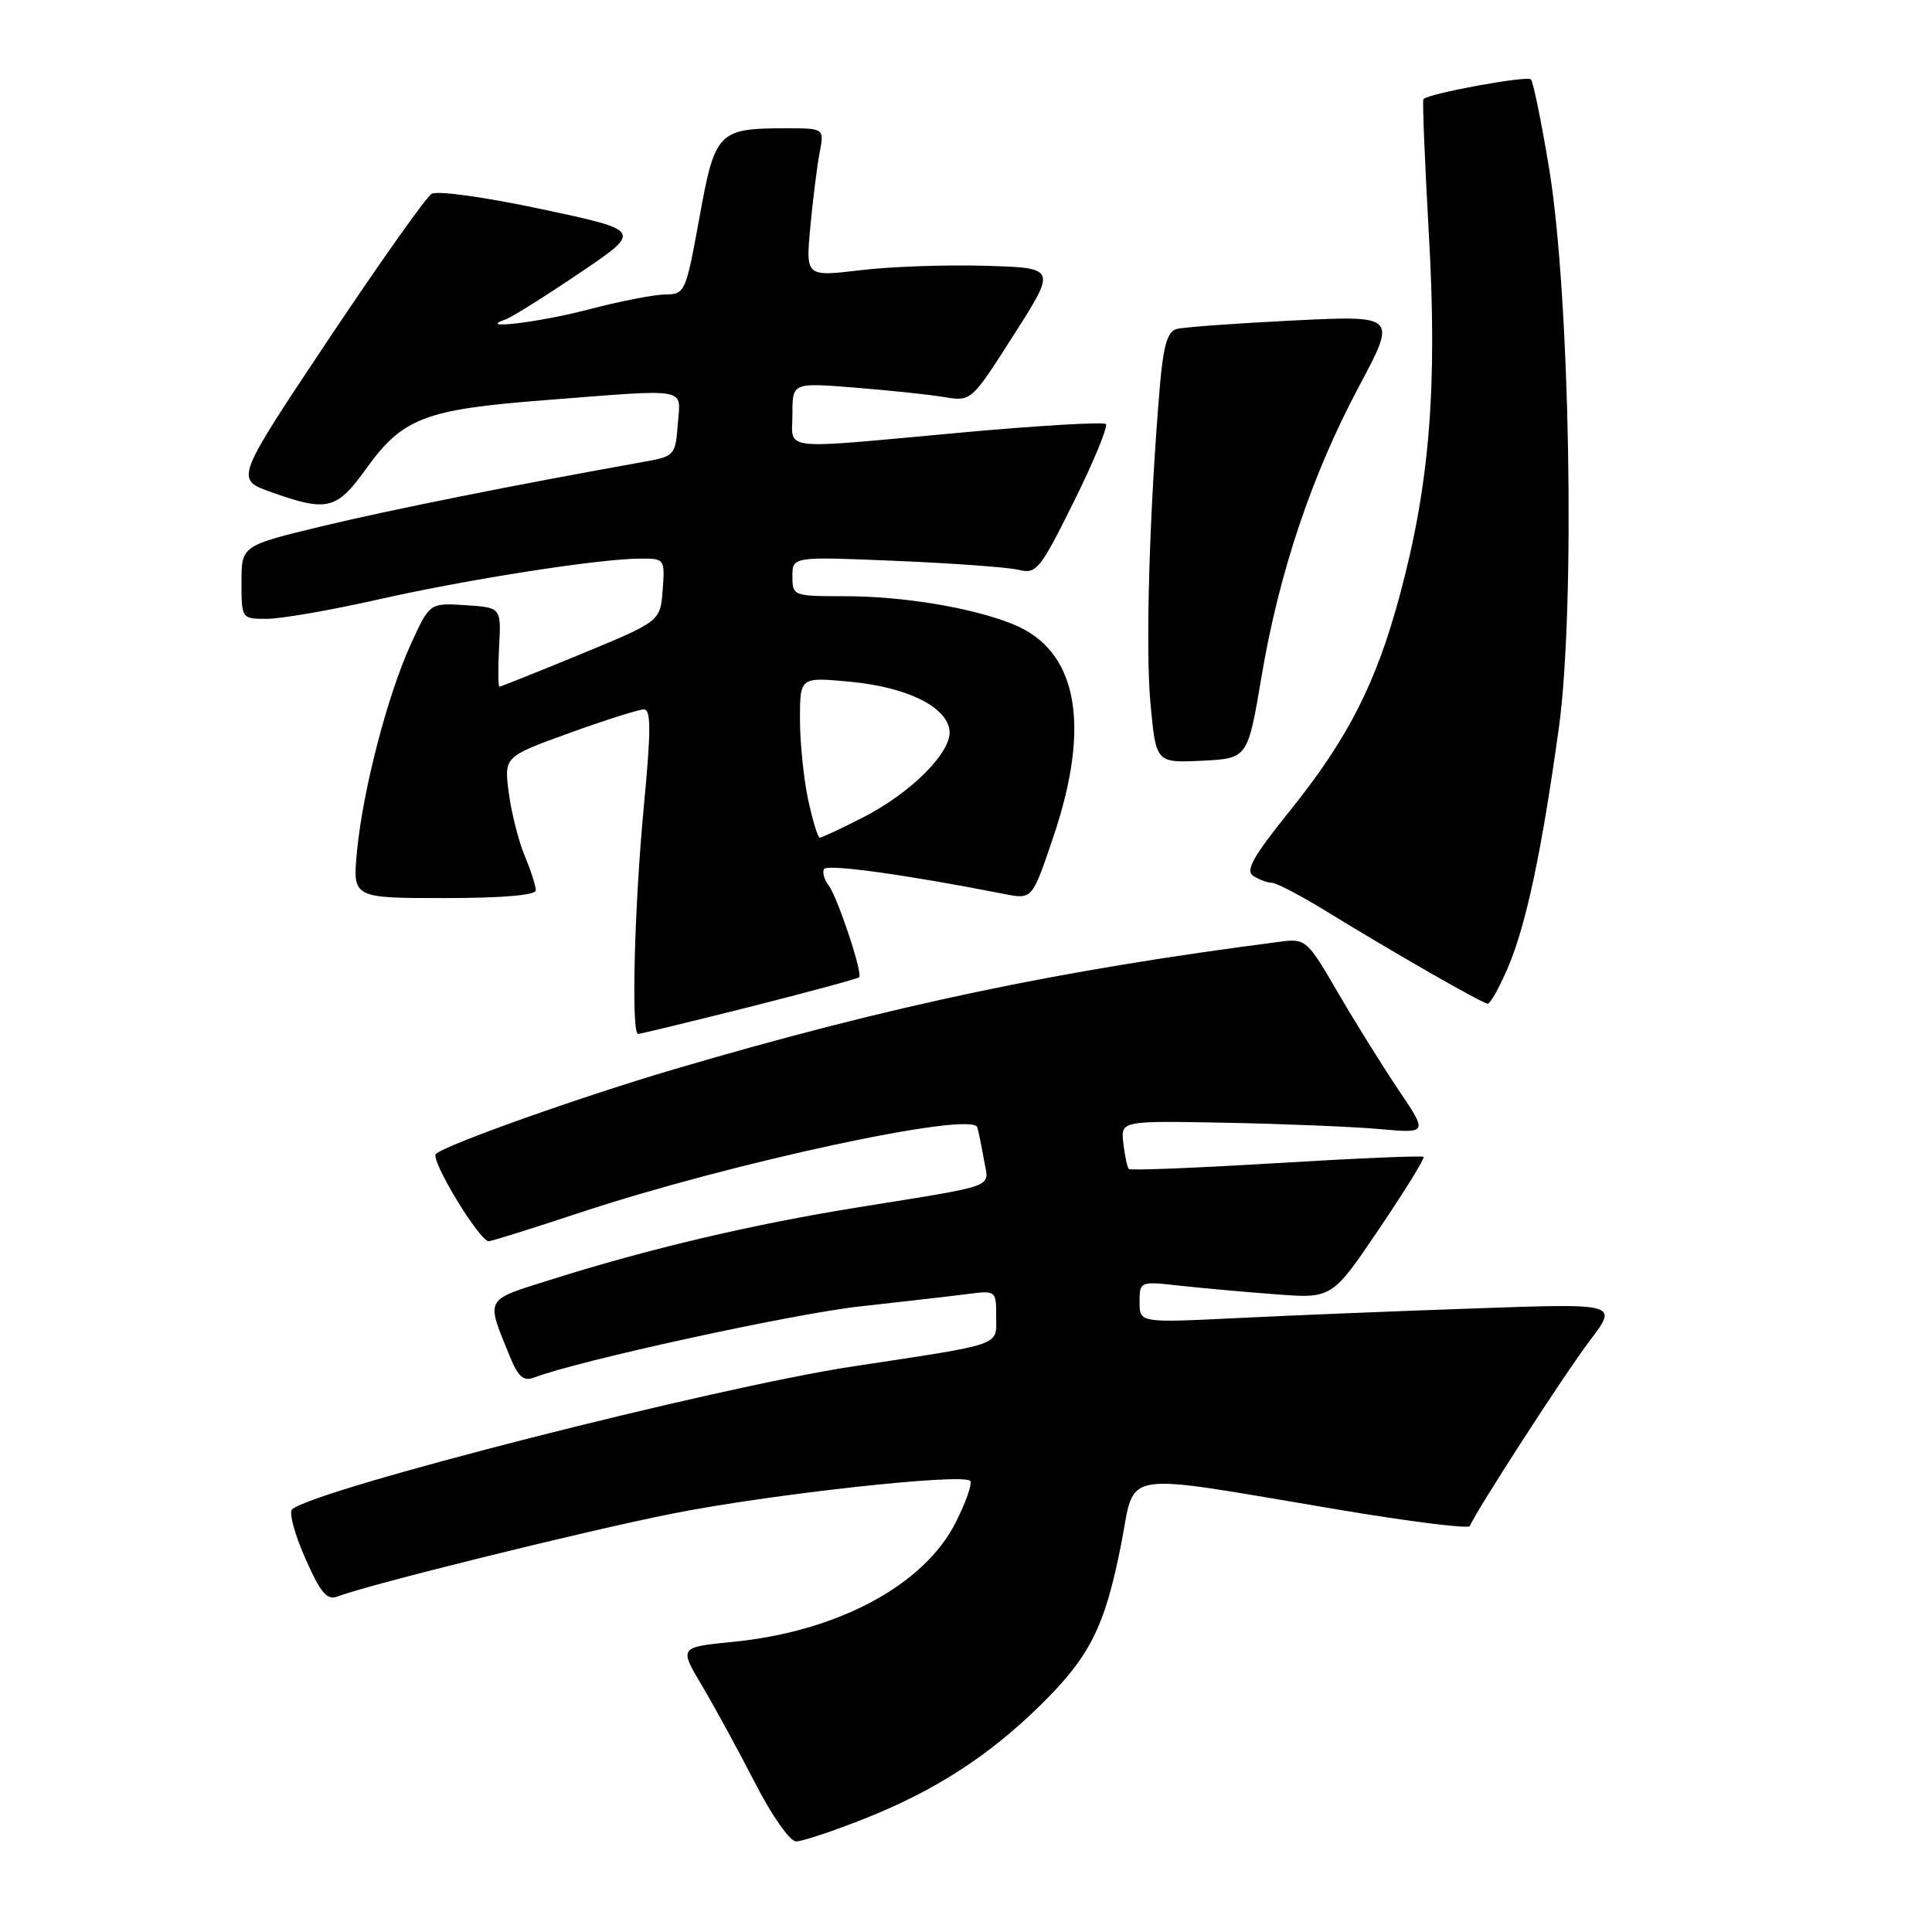 <?xml version="1.0" encoding="UTF-8" standalone="no"?>
<!DOCTYPE svg PUBLIC "-//W3C//DTD SVG 1.1//EN" "http://www.w3.org/Graphics/SVG/1.1/DTD/svg11.dtd" >
<svg xmlns="http://www.w3.org/2000/svg" xmlns:xlink="http://www.w3.org/1999/xlink" version="1.1" viewBox="0 0 256 256">
 <g >
 <path fill="currentColor"
d=" M 114.64 240.95 C 123.93 237.25 131.05 232.65 137.90 225.91 C 144.42 219.49 146.39 215.57 148.54 204.71 C 150.55 194.59 147.66 195.06 177.50 200.06 C 186.85 201.63 194.62 202.60 194.77 202.21 C 195.47 200.36 207.39 181.94 210.69 177.60 C 214.41 172.70 214.41 172.70 195.46 173.37 C 185.03 173.73 170.76 174.31 163.75 174.66 C 151.00 175.28 151.00 175.28 151.00 172.53 C 151.00 169.79 151.05 169.77 156.25 170.35 C 159.14 170.67 164.88 171.19 169.00 171.50 C 176.50 172.07 176.50 172.07 182.73 162.85 C 186.16 157.78 188.81 153.48 188.63 153.29 C 188.44 153.11 179.66 153.48 169.12 154.12 C 158.58 154.76 149.79 155.11 149.58 154.90 C 149.37 154.68 149.04 153.15 148.85 151.50 C 148.50 148.50 148.50 148.50 162.50 148.77 C 170.20 148.92 179.36 149.30 182.85 149.61 C 189.20 150.18 189.20 150.18 185.26 144.34 C 183.10 141.13 179.48 135.31 177.22 131.42 C 173.27 124.61 172.97 124.35 169.80 124.76 C 140.24 128.56 118.18 133.20 89.50 141.63 C 77.15 145.26 59.07 151.68 57.76 152.90 C 56.96 153.64 63.56 164.52 64.77 164.47 C 65.17 164.45 70.64 162.74 76.91 160.66 C 96.92 154.04 128.84 147.18 129.49 149.37 C 129.68 149.99 130.08 151.96 130.39 153.74 C 131.03 157.49 132.56 156.93 113.50 160.01 C 99.60 162.25 85.90 165.48 72.93 169.58 C 64.09 172.37 64.35 171.88 67.61 179.86 C 68.67 182.43 69.40 183.06 70.74 182.54 C 76.47 180.33 105.12 174.07 114.00 173.10 C 119.78 172.46 126.19 171.73 128.25 171.46 C 131.95 170.98 132.00 171.02 132.00 174.41 C 132.00 178.40 133.16 178.00 113.00 181.06 C 94.78 183.82 41.73 197.35 38.70 200.00 C 38.26 200.39 39.04 203.30 40.44 206.46 C 42.49 211.10 43.33 212.09 44.74 211.54 C 48.73 209.99 77.37 202.90 89.00 200.58 C 101.87 198.01 127.52 195.18 128.55 196.22 C 128.87 196.54 128.00 199.04 126.61 201.78 C 122.41 210.06 110.97 216.19 97.16 217.55 C 89.98 218.26 89.98 218.26 93.03 223.38 C 94.70 226.20 97.86 231.99 100.05 236.25 C 102.26 240.57 104.67 244.00 105.49 244.00 C 106.29 244.00 110.41 242.63 114.64 240.95 Z  M 99.29 133.43 C 107.09 131.46 113.64 129.69 113.84 129.49 C 114.35 128.98 110.94 118.76 109.77 117.28 C 109.24 116.61 108.97 115.67 109.16 115.18 C 109.45 114.43 119.81 115.85 133.14 118.47 C 136.78 119.18 136.78 119.18 139.59 110.84 C 144.63 95.91 142.74 86.11 134.18 82.69 C 128.69 80.49 119.64 79.00 111.82 79.00 C 105.12 79.00 105.00 78.95 105.00 76.37 C 105.00 73.74 105.00 73.74 118.75 74.32 C 126.31 74.64 133.62 75.17 135.00 75.51 C 137.33 76.09 137.83 75.47 142.30 66.45 C 144.94 61.13 146.84 56.51 146.53 56.19 C 146.21 55.88 137.53 56.39 127.23 57.33 C 102.83 59.56 105.00 59.80 105.00 54.85 C 105.00 50.70 105.00 50.70 113.25 51.36 C 117.79 51.72 123.12 52.28 125.10 52.61 C 128.70 53.21 128.70 53.21 134.34 44.36 C 139.99 35.50 139.99 35.50 130.64 35.22 C 125.50 35.06 118.02 35.32 114.03 35.80 C 106.76 36.67 106.76 36.67 107.37 30.08 C 107.71 26.46 108.26 22.04 108.60 20.25 C 109.23 17.00 109.23 17.00 104.18 17.00 C 95.15 17.00 94.74 17.42 92.67 28.88 C 90.88 38.71 90.76 39.00 88.17 39.02 C 86.70 39.03 82.12 39.92 78.00 41.00 C 71.42 42.73 62.92 43.74 67.00 42.32 C 67.83 42.03 72.24 39.26 76.81 36.17 C 85.12 30.56 85.12 30.56 71.81 27.72 C 64.25 26.11 57.93 25.23 57.18 25.69 C 56.45 26.14 50.30 34.83 43.51 45.00 C 31.17 63.50 31.17 63.50 35.83 65.17 C 43.35 67.86 44.59 67.57 48.47 62.17 C 53.34 55.39 56.23 54.27 72.00 53.04 C 91.66 51.51 90.17 51.25 89.81 56.22 C 89.51 60.29 89.35 60.47 85.50 61.16 C 68.21 64.25 51.82 67.53 42.75 69.71 C 32.00 72.30 32.00 72.30 32.00 77.15 C 32.00 81.99 32.01 82.00 35.37 82.00 C 37.22 82.00 43.80 80.86 50.00 79.46 C 61.94 76.76 79.30 74.05 84.81 74.02 C 88.07 74.00 88.11 74.05 87.81 78.16 C 87.50 82.32 87.50 82.32 77.00 86.66 C 71.22 89.04 66.35 90.99 66.18 90.99 C 66.00 91.00 65.98 88.64 66.13 85.75 C 66.42 80.50 66.42 80.50 61.68 80.19 C 56.94 79.89 56.94 79.89 54.47 85.28 C 51.36 92.07 48.10 104.60 47.31 112.75 C 46.71 119.00 46.71 119.00 58.86 119.00 C 66.54 119.00 71.00 118.62 71.00 117.97 C 71.00 117.40 70.34 115.35 69.53 113.41 C 68.72 111.47 67.77 107.72 67.42 105.08 C 66.78 100.27 66.78 100.27 75.44 97.13 C 80.21 95.41 84.65 94.00 85.32 94.00 C 86.27 94.00 86.27 96.77 85.32 106.75 C 84.05 120.21 83.62 137.00 84.55 137.00 C 84.85 137.00 91.49 135.39 99.29 133.43 Z  M 199.79 128.25 C 202.21 122.60 204.28 112.86 206.55 96.50 C 208.76 80.51 208.04 39.10 205.26 22.28 C 204.24 16.12 203.16 10.82 202.85 10.52 C 202.32 9.99 189.17 12.41 188.61 13.14 C 188.46 13.34 188.79 21.38 189.33 31.00 C 190.48 51.19 189.45 64.08 185.52 78.73 C 182.36 90.52 178.63 97.86 170.88 107.48 C 166.00 113.55 164.98 115.38 166.09 116.08 C 166.87 116.57 167.98 116.98 168.56 116.98 C 169.14 116.99 172.29 118.64 175.56 120.64 C 184.98 126.42 196.44 132.98 197.13 132.99 C 197.47 133.00 198.67 130.86 199.79 128.25 Z  M 167.15 89.70 C 169.48 75.85 173.82 62.92 180.10 51.15 C 185.09 41.79 185.09 41.79 171.29 42.47 C 163.71 42.85 156.78 43.35 155.89 43.60 C 154.69 43.93 154.14 45.84 153.68 51.27 C 152.30 67.64 151.76 85.99 152.45 93.30 C 153.18 101.09 153.18 101.09 159.26 100.80 C 165.33 100.50 165.33 100.50 167.15 89.70 Z  M 107.08 105.95 C 106.49 103.17 106.00 98.38 106.00 95.31 C 106.00 89.71 106.00 89.71 112.61 90.33 C 120.08 91.03 125.35 93.58 125.81 96.72 C 126.22 99.57 120.76 105.07 114.23 108.38 C 111.39 109.82 108.86 111.00 108.62 111.00 C 108.37 111.00 107.68 108.73 107.08 105.95 Z "/>
</g>
</svg>